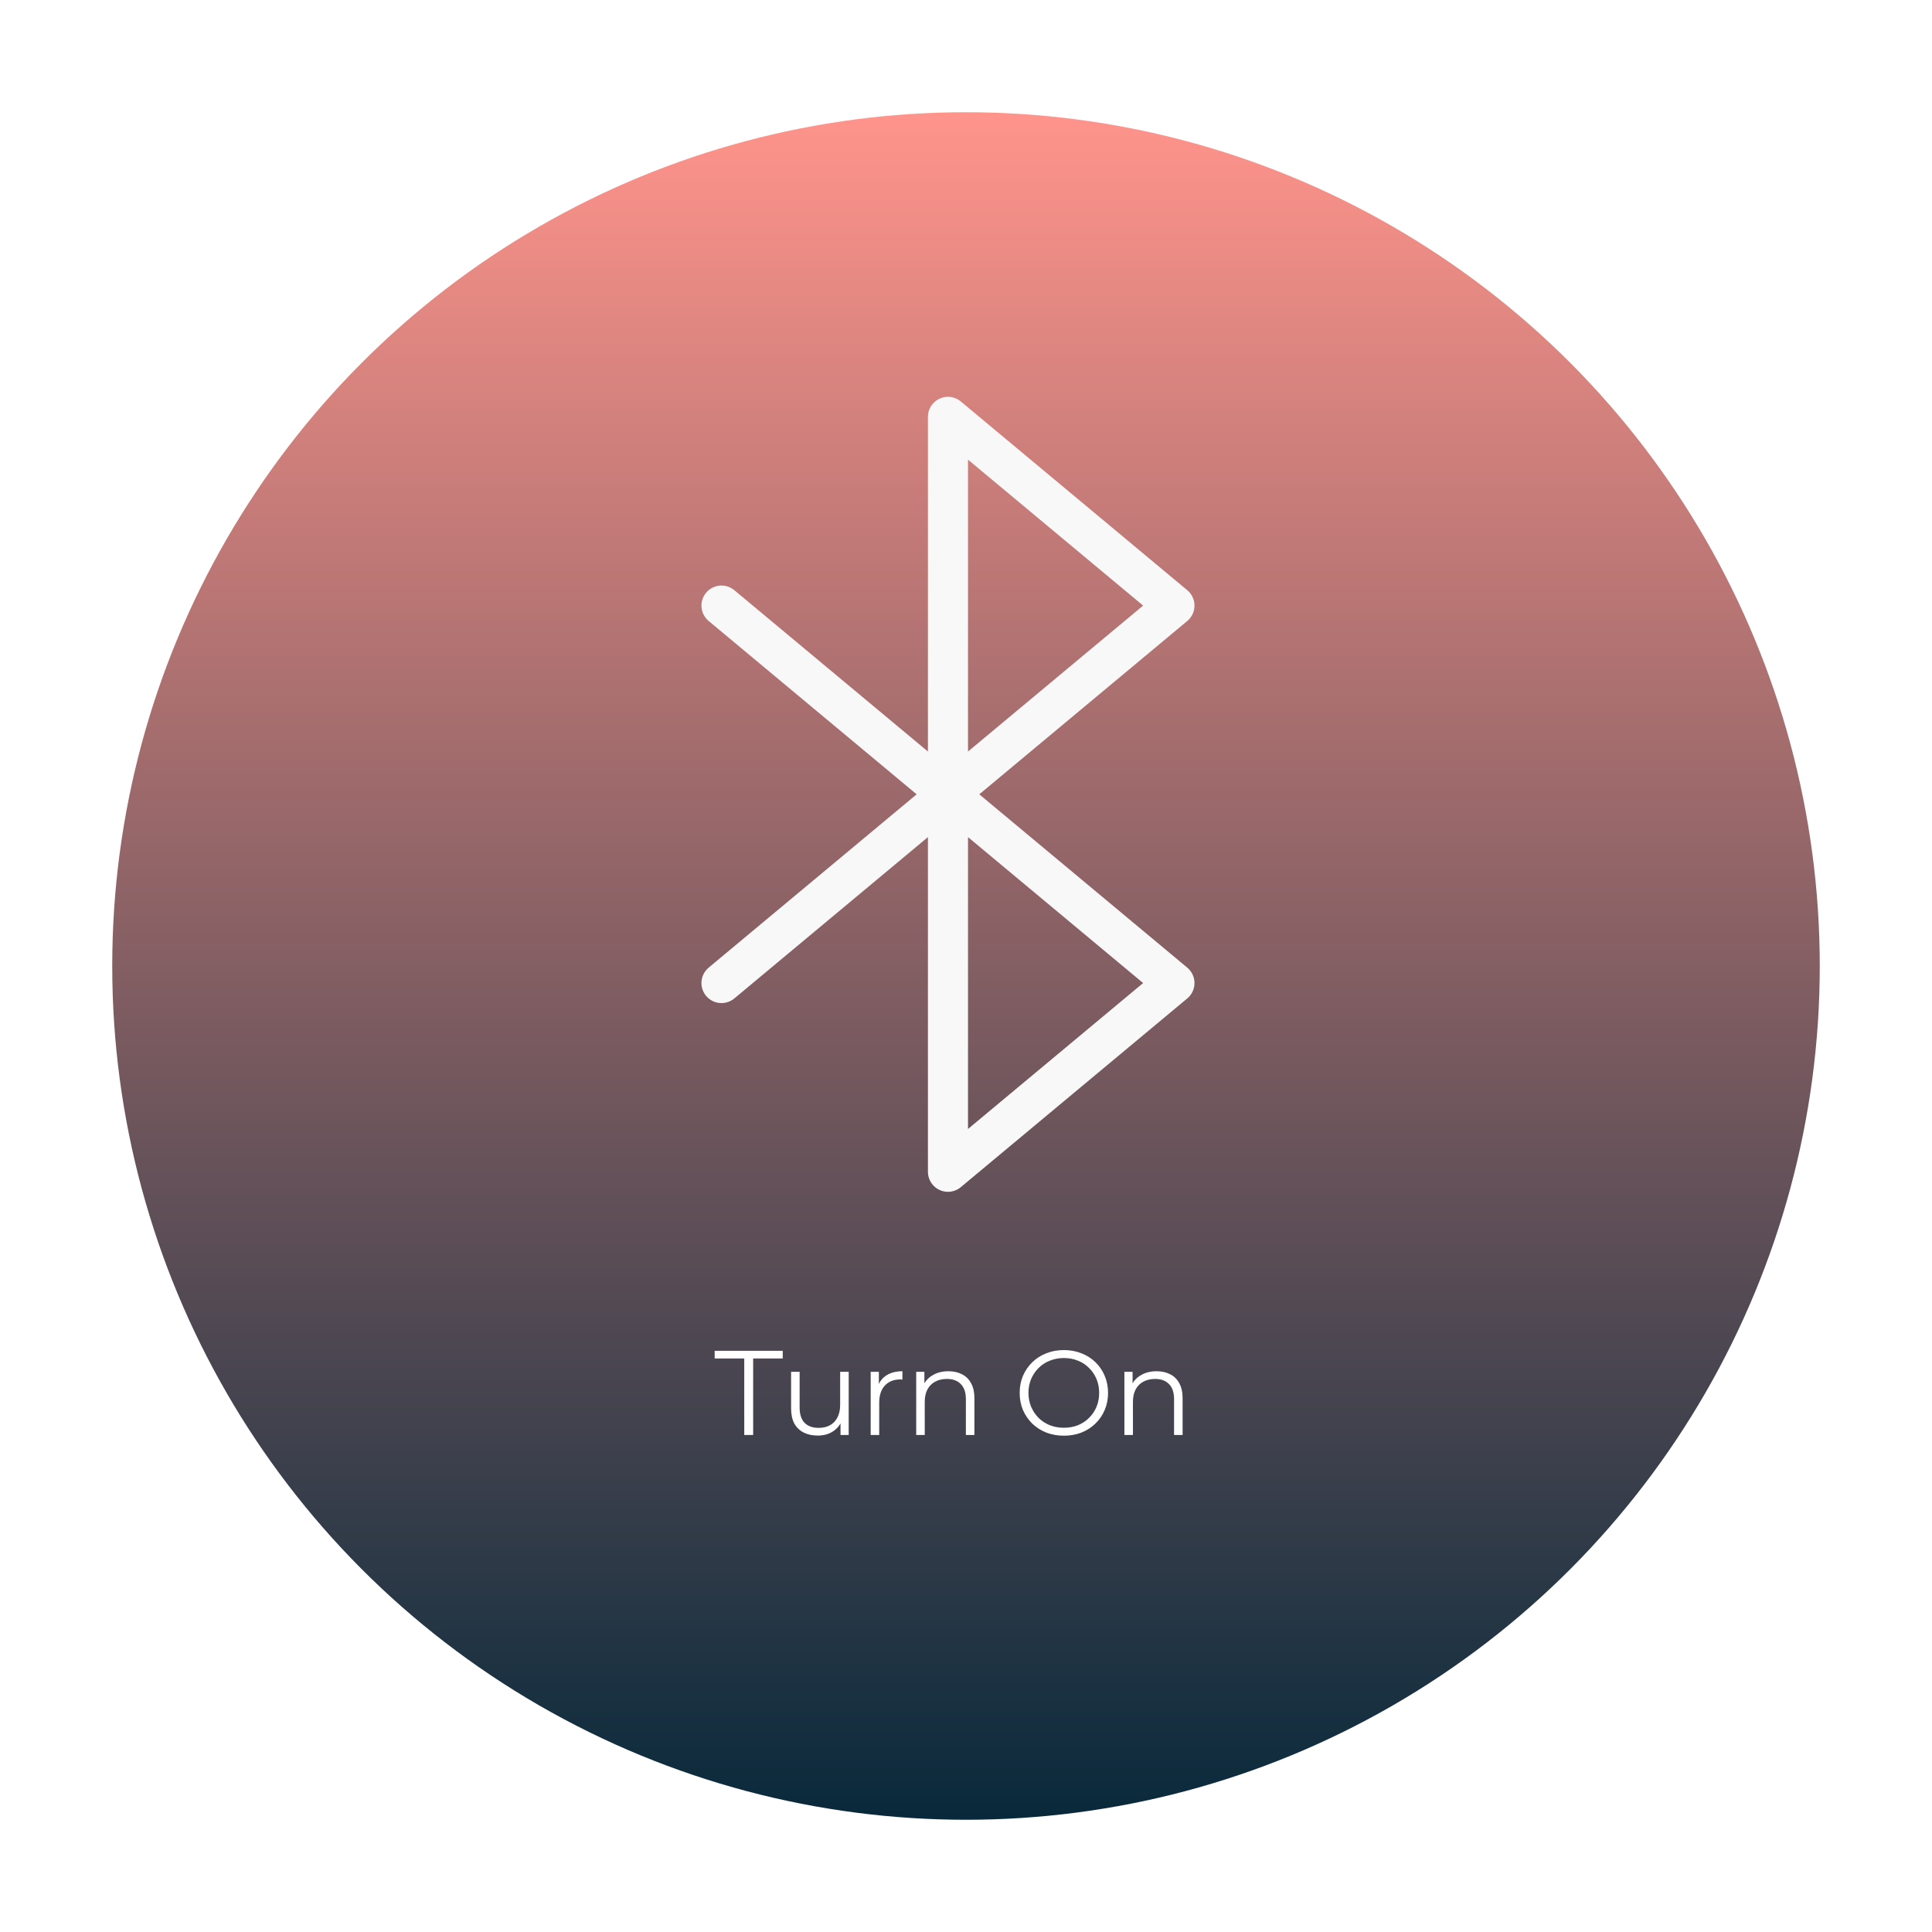 <svg width="241" height="241" viewBox="0 0 241 241" fill="none" xmlns="http://www.w3.org/2000/svg">
    <g filter="url(#filter0_d_0_1)">
    <circle cx="118.5" cy="113.5" r="106.5" fill="url(#paint0_linear_0_1)"/>
    </g>
    <path d="M90 75.542L146.5 122.625L118.25 146.167V52L146.5 75.542L90 122.625" stroke="#F8F8F8" stroke-width="5" stroke-linecap="round" stroke-linejoin="round"/>
    <path d="M92.839 179V169.46H89.149V168.5H97.639V169.46H93.949V179H92.839ZM102.012 179.075C101.342 179.075 100.757 178.95 100.257 178.7C99.757 178.45 99.367 178.075 99.087 177.575C98.817 177.075 98.682 176.45 98.682 175.7V171.125H99.747V175.58C99.747 176.42 99.952 177.055 100.362 177.485C100.782 177.905 101.367 178.115 102.117 178.115C102.667 178.115 103.142 178.005 103.542 177.785C103.952 177.555 104.262 177.225 104.472 176.795C104.692 176.365 104.802 175.85 104.802 175.25V171.125H105.867V179H104.847V176.84L105.012 177.23C104.762 177.81 104.372 178.265 103.842 178.595C103.322 178.915 102.712 179.075 102.012 179.075ZM108.61 179V171.125H109.63V173.27L109.525 172.895C109.745 172.295 110.115 171.84 110.635 171.53C111.155 171.21 111.8 171.05 112.57 171.05V172.085C112.53 172.085 112.49 172.085 112.45 172.085C112.41 172.075 112.37 172.07 112.33 172.07C111.5 172.07 110.85 172.325 110.38 172.835C109.91 173.335 109.675 174.05 109.675 174.98V179H108.61ZM118.309 171.05C118.949 171.05 119.509 171.175 119.989 171.425C120.479 171.665 120.859 172.035 121.129 172.535C121.409 173.035 121.549 173.665 121.549 174.425V179H120.484V174.53C120.484 173.7 120.274 173.075 119.854 172.655C119.444 172.225 118.864 172.01 118.114 172.01C117.554 172.01 117.064 172.125 116.644 172.355C116.234 172.575 115.914 172.9 115.684 173.33C115.464 173.75 115.354 174.26 115.354 174.86V179H114.289V171.125H115.309V173.285L115.144 172.88C115.394 172.31 115.794 171.865 116.344 171.545C116.894 171.215 117.549 171.05 118.309 171.05ZM132.716 179.09C131.926 179.09 131.191 178.96 130.511 178.7C129.841 178.43 129.256 178.055 128.756 177.575C128.266 177.085 127.881 176.52 127.601 175.88C127.331 175.23 127.196 174.52 127.196 173.75C127.196 172.98 127.331 172.275 127.601 171.635C127.881 170.985 128.266 170.42 128.756 169.94C129.256 169.45 129.841 169.075 130.511 168.815C131.181 168.545 131.916 168.41 132.716 168.41C133.506 168.41 134.236 168.545 134.906 168.815C135.576 169.075 136.156 169.445 136.646 169.925C137.146 170.405 137.531 170.97 137.801 171.62C138.081 172.27 138.221 172.98 138.221 173.75C138.221 174.52 138.081 175.23 137.801 175.88C137.531 176.53 137.146 177.095 136.646 177.575C136.156 178.055 135.576 178.43 134.906 178.7C134.236 178.96 133.506 179.09 132.716 179.09ZM132.716 178.1C133.346 178.1 133.926 177.995 134.456 177.785C134.996 177.565 135.461 177.26 135.851 176.87C136.251 176.47 136.561 176.01 136.781 175.49C137.001 174.96 137.111 174.38 137.111 173.75C137.111 173.12 137.001 172.545 136.781 172.025C136.561 171.495 136.251 171.035 135.851 170.645C135.461 170.245 134.996 169.94 134.456 169.73C133.926 169.51 133.346 169.4 132.716 169.4C132.086 169.4 131.501 169.51 130.961 169.73C130.421 169.94 129.951 170.245 129.551 170.645C129.161 171.035 128.851 171.495 128.621 172.025C128.401 172.545 128.291 173.12 128.291 173.75C128.291 174.37 128.401 174.945 128.621 175.475C128.851 176.005 129.161 176.47 129.551 176.87C129.951 177.26 130.421 177.565 130.961 177.785C131.501 177.995 132.086 178.1 132.716 178.1ZM144.279 171.05C144.919 171.05 145.479 171.175 145.959 171.425C146.449 171.665 146.829 172.035 147.099 172.535C147.379 173.035 147.519 173.665 147.519 174.425V179H146.454V174.53C146.454 173.7 146.244 173.075 145.824 172.655C145.414 172.225 144.834 172.01 144.084 172.01C143.524 172.01 143.034 172.125 142.614 172.355C142.204 172.575 141.884 172.9 141.654 173.33C141.434 173.75 141.324 174.26 141.324 174.86V179H140.259V171.125H141.279V173.285L141.114 172.88C141.364 172.31 141.764 171.865 142.314 171.545C142.864 171.215 143.519 171.05 144.279 171.05Z" fill="white"/>
    <defs>
    <filter id="filter0_d_0_1" x="0.6" y="0.6" width="239.8" height="239.8" filterUnits="userSpaceOnUse" color-interpolation-filters="sRGB">
    <feFlood flood-opacity="0" result="BackgroundImageFix"/>
    <feColorMatrix in="SourceAlpha" type="matrix" values="0 0 0 0 0 0 0 0 0 0 0 0 0 0 0 0 0 0 127 0" result="hardAlpha"/>
    <feMorphology radius="1" operator="erode" in="SourceAlpha" result="effect1_dropShadow_0_1"/>
    <feOffset dx="2" dy="7"/>
    <feGaussianBlur stdDeviation="7.2"/>
    <feComposite in2="hardAlpha" operator="out"/>
    <feColorMatrix type="matrix" values="0 0 0 0 0 0 0 0 0 0 0 0 0 0 0 0 0 0 0.25 0"/>
    <feBlend mode="normal" in2="BackgroundImageFix" result="effect1_dropShadow_0_1"/>
    <feBlend mode="normal" in="SourceGraphic" in2="effect1_dropShadow_0_1" result="shape"/>
    </filter>
    <linearGradient id="paint0_linear_0_1" x1="118.5" y1="7" x2="118.5" y2="220" gradientUnits="userSpaceOnUse">
    <stop stop-color="#FF948B"/>
    <stop offset="1" stop-color="#08293B"/>
    </linearGradient>
    </defs>
    </svg>
    